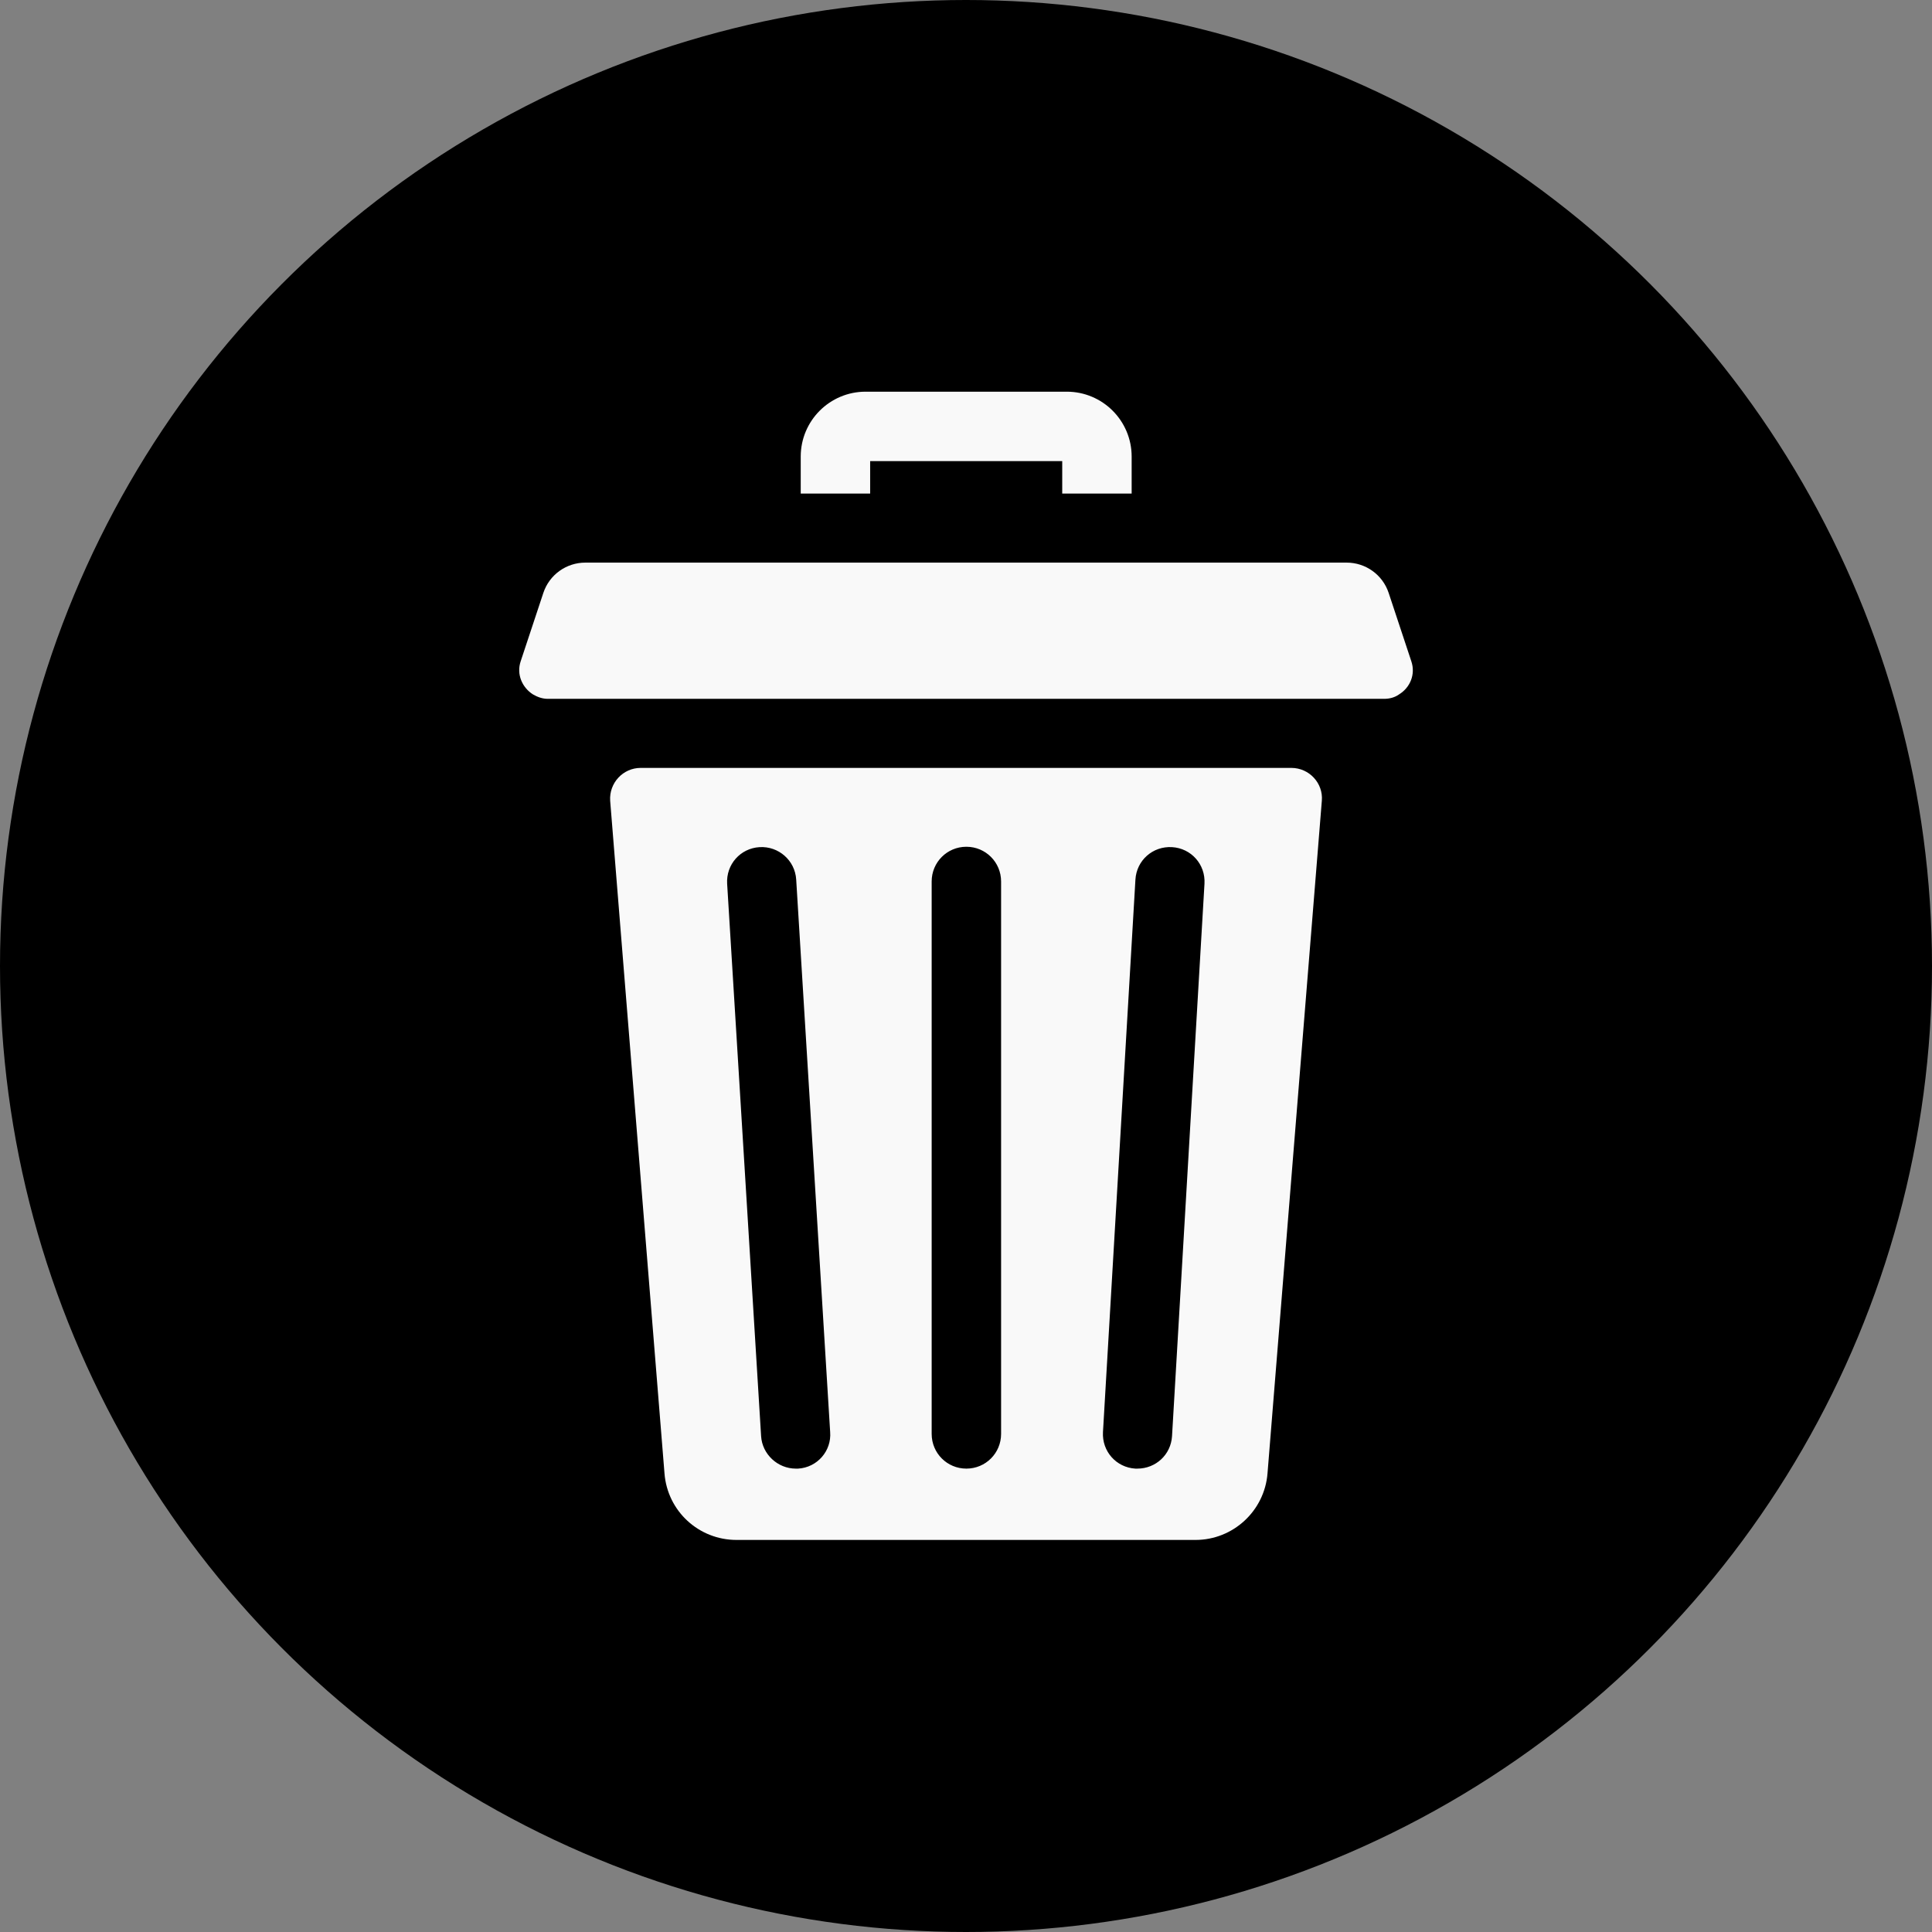 <?xml version="1.0" encoding="utf-8"?>
<!-- Generator: Adobe Illustrator 26.0.1, SVG Export Plug-In . SVG Version: 6.00 Build 0)  -->
<svg version="1.1" id="Layer_1" xmlns="http://www.w3.org/2000/svg" xmlns:xlink="http://www.w3.org/1999/xlink" x="0px" y="0px"
	 viewBox="0 0 512 512" style="enable-background:new 0 0 512 512;" xml:space="preserve">
<rect x="0" y="0" width="512" height="512" fill="#808080" stroke="none"/>
<style type="text/css">
	.st0{fill:#F9F9F9;}
</style>
<circle cx="256" cy="256" r="256"/>
<g>
	<path class="st0" d="M230.6,122.2h50.9v8.6h18.4V121c0-9.5-7.7-17.2-17.2-17.2h-53.3c-9.5,0-17.2,7.7-17.2,17.2v9.8h18.4V122.2z"/>
	<path class="st0" d="M342.2,203.5H169.8c-4.7,0-8.4,4-8.1,8.7l14.4,178.3c0.8,10,9.1,17.6,19.1,17.6h121.6c10,0,18.3-7.7,19.1-17.6
		l14.4-178.3C350.7,207.6,347,203.5,342.2,203.5z M211.5,389.2c-0.2,0-0.4,0-0.6,0c-4.8,0-8.9-3.8-9.2-8.6l-9-146.4
		c-0.3-5.1,3.5-9.4,8.6-9.7c5-0.3,9.4,3.5,9.7,8.6l9,146.4C220.4,384.5,216.6,388.9,211.5,389.2z M265.3,380c0,5.1-4.1,9.2-9.2,9.2
		s-9.2-4.1-9.2-9.2V233.6c0-5.1,4.1-9.2,9.2-9.2c5.1,0,9.2,4.1,9.2,9.2V380z M319.2,234.2l-8.6,146.4c-0.3,4.9-4.3,8.6-9.2,8.6
		c-0.2,0-0.4,0-0.5,0c-5.1-0.3-8.9-4.6-8.6-9.7l8.6-146.4c0.3-5.1,4.6-8.9,9.7-8.6C315.7,224.8,319.5,229.1,319.2,234.2z"/>
	<path class="st0" d="M374,175.2l-6-18.1c-1.6-4.8-6.1-8-11.1-8H155.1c-5,0-9.5,3.2-11.1,8l-6,18.1c-1.2,3.5,0.4,7,3.2,8.8
		c1.2,0.7,2.5,1.2,4,1.2h221.6c1.5,0,2.9-0.4,4-1.2C373.7,182.2,375.2,178.7,374,175.2z"/>
</g>
</svg>
